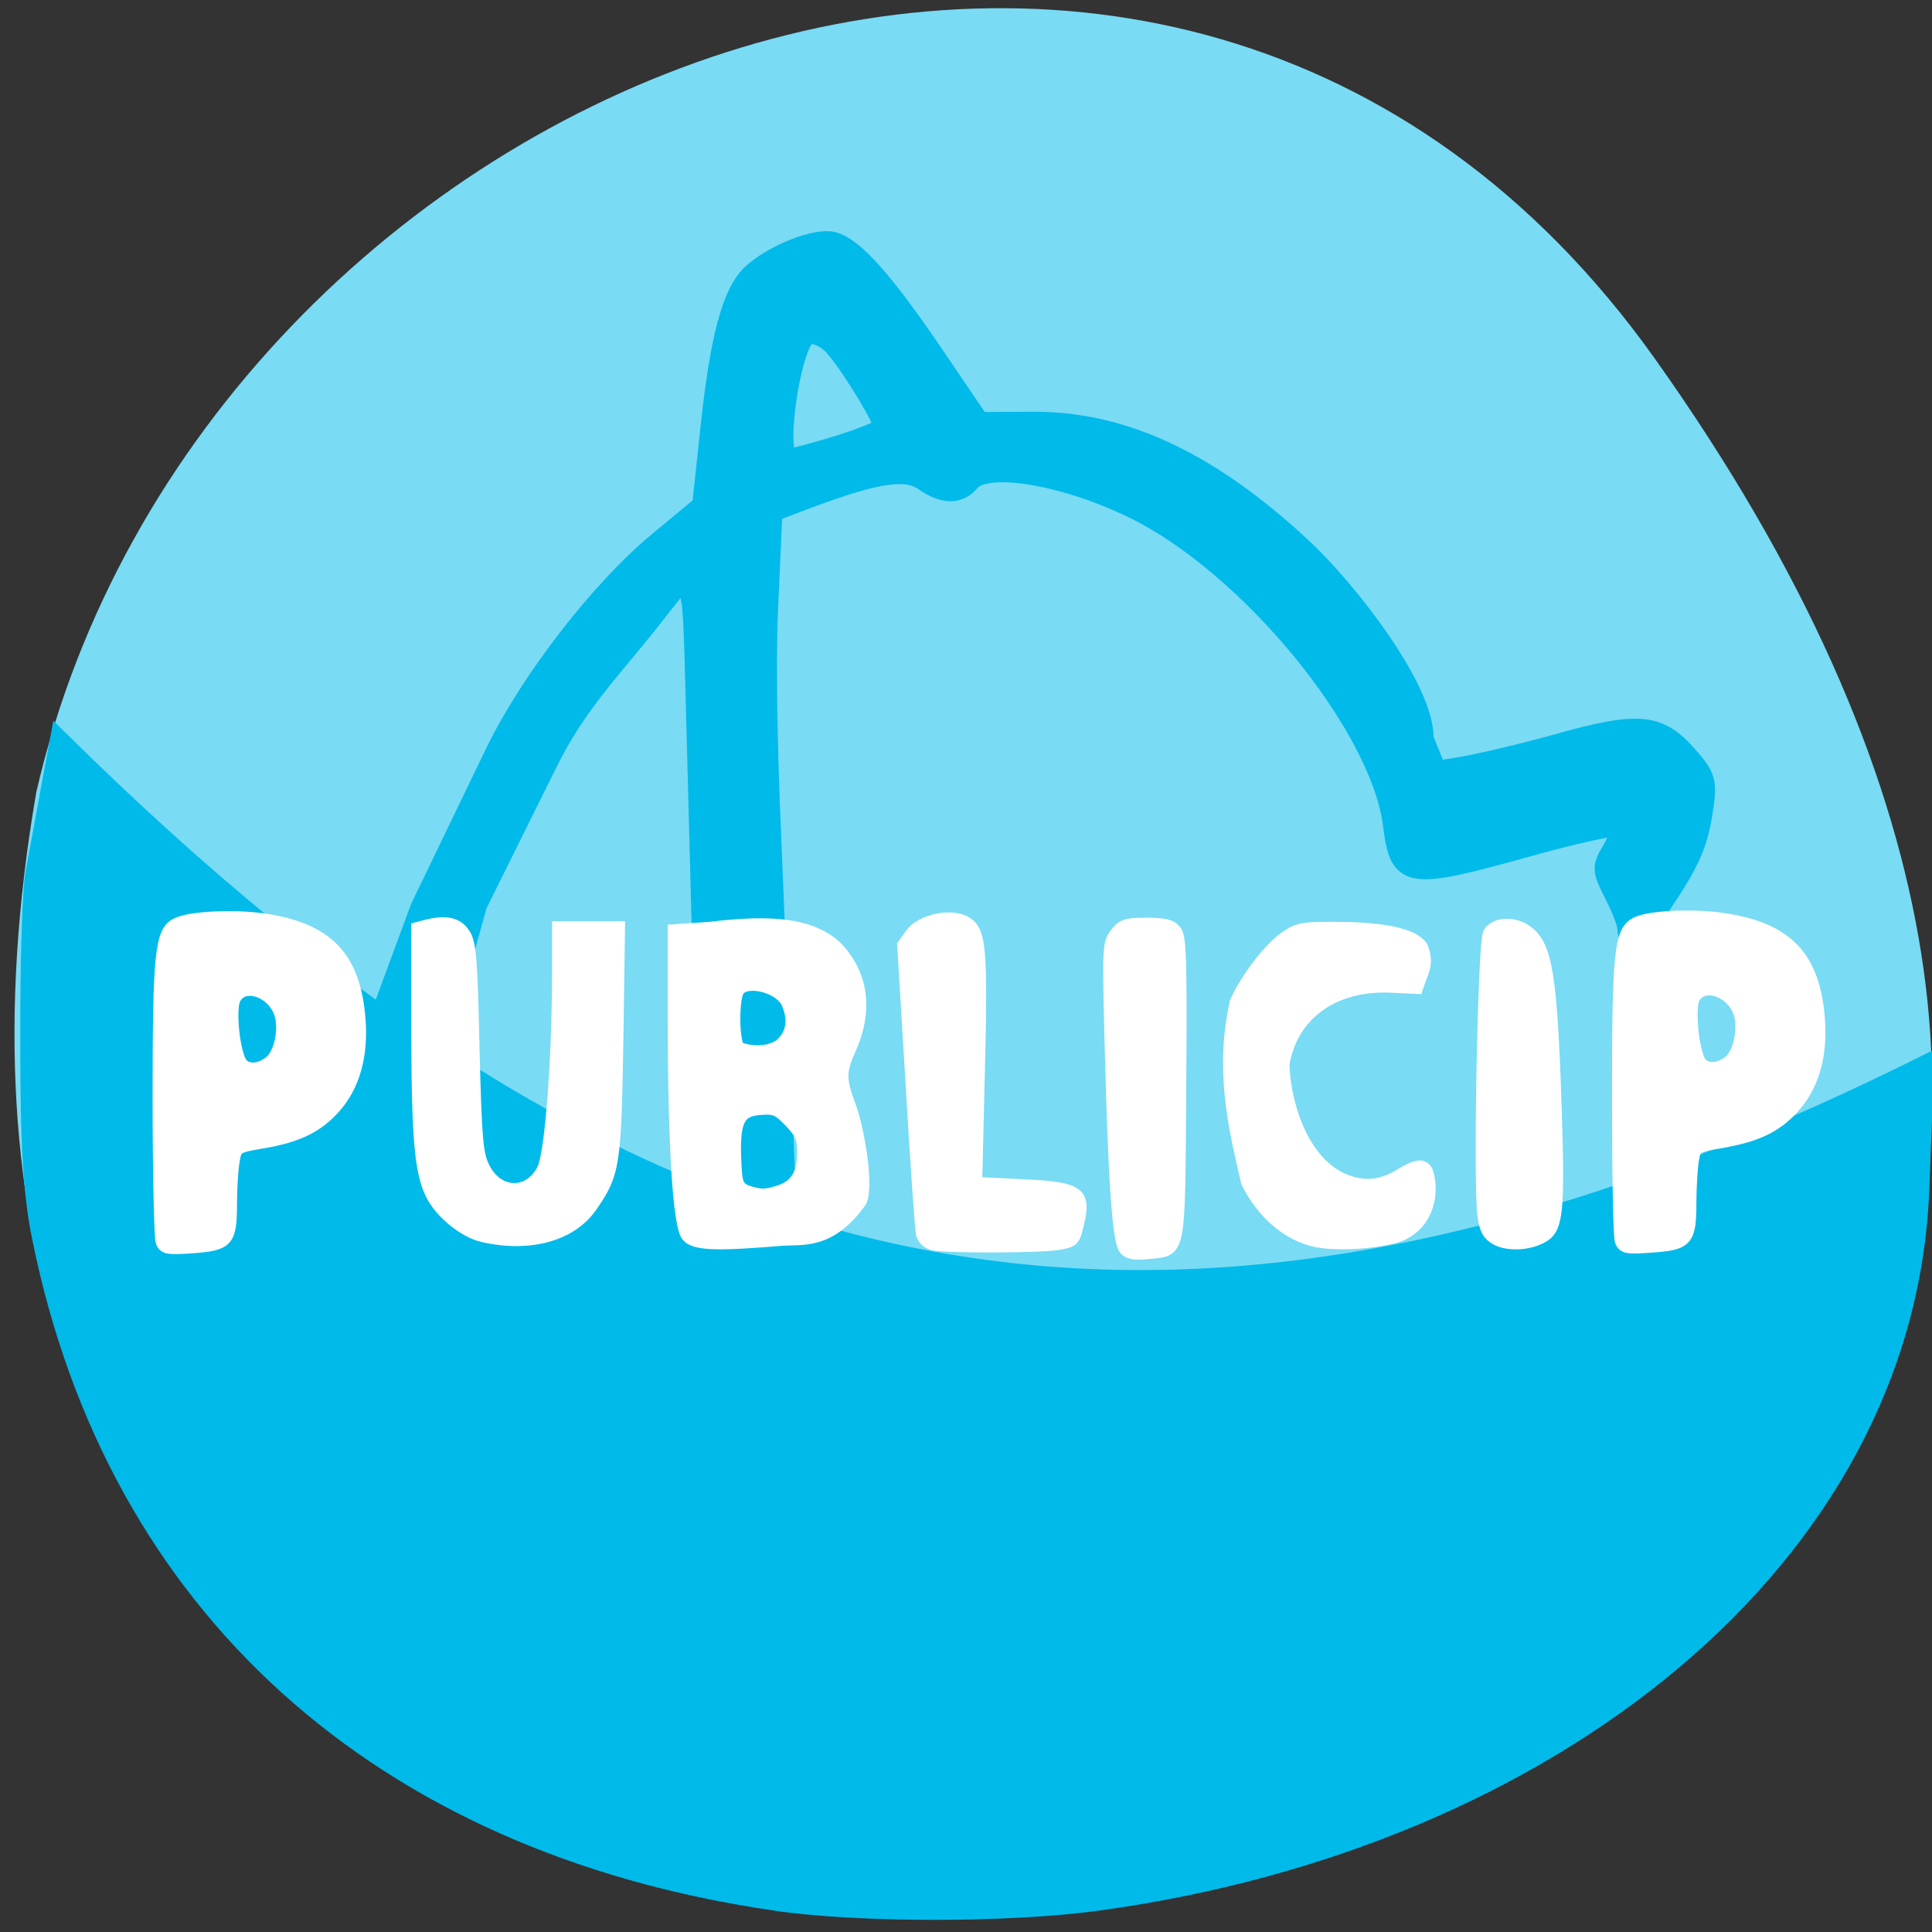<svg xmlns="http://www.w3.org/2000/svg" viewBox="0 0 32 32"><rect x="0" y="0" width="32" height="32" fill="#333333" stroke="none"/><path d="m 27.41 5.941 c 19.965 28.08 -31.957 37.02 -26.809 7.18 c 2.73 -11.863 18.809 -18.426 26.809 -7.18" fill="#79dbf4"/><g transform="scale(0.125)"><g fill="#00baea" stroke="#00baea"><path d="m 215.63 123 c 0 -0.625 -0.781 -2.656 -1.75 -4.531 c -1.625 -3.219 -1.656 -3.531 -0.25 -5.875 c 0.781 -1.375 1.219 -2.75 0.906 -3.063 c -0.313 -0.281 -5.688 0.875 -11.938 2.625 c -16.188 4.5 -17.12 4.344 -18.03 -2.906 c -1.688 -13.219 -19.03 -34.375 -34.34 -41.844 c -9.219 -4.5 -19.563 -6.219 -21.75 -3.563 c -1.438 1.719 -3.5 1.656 -6.06 -0.125 c -2.344 -1.656 -6.281 -1.063 -15.16 2.25 l -4.906 1.844 l -0.594 13.344 c -0.313 7.313 0.031 19.469 0.25 25.19 l 2.469 60.47 c -2.938 0 -7.5 -3.688 -10.438 -3.688 l -1.688 -63.875 c -0.25 -8.813 -0.375 -17.625 -0.75 -19.563 l -0.688 -3.531 l -4.625 5.875 c -5.375 6.813 -9.813 11.125 -13.75 19.06 l -9.313 18.781 l -5.875 21.16 c -1.656 -0.938 -5.344 -0.438 -7.219 -5.688 l 5.563 -15.06 l 9.875 -20.469 c 4.844 -9.969 14.188 -21.781 21.406 -27.813 l 6.06 -5.03 l 1.063 -9.938 c 1.281 -12.188 2.875 -18.219 5.531 -20.719 c 2.75 -2.563 8.438 -4.844 10.719 -4.281 c 2.75 0.688 6.813 5.25 13.5 15.13 l 5.938 8.75 l 7.25 -0.031 c 13.844 -0.063 25.5 7.438 35.438 16.656 c 5.875 5.438 16.313 18.719 16.16 25.344 l 1.719 4.25 l 2.375 -0.375 c 2.344 -0.344 8.406 -1.719 13.531 -3.156 c 10.875 -3.063 13.531 -2.813 17.344 1.531 c 2.438 2.75 2.625 3.406 2.063 7.125 c -0.656 4.563 -1.719 6.969 -5.719 12.875 c -2.656 3.969 -4.313 5.063 -4.313 2.875 m -104.41 -64.03 c 3.188 -1 5.813 -2.094 5.813 -2.438 c -0.031 -1.281 -5.156 -9.469 -6.906 -11.06 c -1 -0.906 -2.406 -1.438 -3.094 -1.156 c -2.219 0.844 -4.5 16.438 -2.406 16.438 c 0.406 0 3.406 -0.813 6.594 -1.781" stroke-width="2.641"/><path d="m 102.84 251.88 c -52.44 -7.594 -87.44 -39.22 -97.28 -87.87 c -1.188 -5.844 -1.563 -12 -1.563 -26.28 c -0.031 -10.281 0.281 -20.22 0.688 -22.06 l 3.219 -17.5 c 73.06 72.03 142.03 95.41 247.06 43.03 l -0.625 16.281 c -1.844 49.06 -49.22 86.22 -108.81 94.38 c -11.781 1.625 -31.625 1.625 -42.688 0.031" stroke-width="2.616"/></g><g fill="#fff" stroke="#fff"><path d="m 63.906 163.78 c -2.344 -0.531 -5.375 -2.969 -6.625 -5.313 c -1.563 -2.938 -1.969 -7.375 -2 -21.969 v -13.531 l 1.188 -0.313 c 2.594 -0.656 4.094 -0.344 5.03 1.063 c 0.813 1.156 1 3.281 1.25 15.16 c 0.313 12.188 0.469 14.06 1.375 15.844 c 1.844 3.688 6 3.781 7.813 0.219 c 1.031 -2.063 1.969 -14.25 2 -25.75 v -6.344 c 2.688 0 5.406 0 8.094 0 l -0.219 15.16 c -0.281 16.438 -0.438 17.5 -3.5 21.906 c -2.688 3.813 -8.219 5.313 -14.406 3.875" stroke-width="1.576"/><path d="m 91.06 163.78 c -1.125 -1.281 -1.781 -11.688 -1.813 -28.344 v -12.188 l 4.656 -0.313 c 6.281 -0.719 13.688 -1.25 17.469 3.125 c 3 3.563 3.469 8.03 1.313 12.875 c -1.375 3.063 -1.375 4.063 -0.031 7.656 c 1.063 2.844 2.438 10.563 1.406 12.625 c -4.094 5.719 -7.75 4.875 -10.594 5.094 c -8.531 0.719 -11.438 0.625 -12.406 -0.531 m 11.938 -5.875 c 2.375 -0.688 3.406 -2.25 3.406 -5.156 c 0 -1.938 -0.281 -2.594 -1.75 -4.125 c -1.531 -1.594 -2 -1.813 -3.906 -1.656 c -2.813 0.188 -3.469 1.5 -3.313 6.469 c 0.125 3.313 0.25 3.75 1.406 4.344 c 2.094 0.719 2.719 0.531 4.156 0.125 m 0.656 -19.719 c 1.344 -1.406 1.563 -3.188 0.656 -5.25 c -0.875 -2.031 -5.03 -3.219 -6.375 -1.813 c -0.813 0.844 -0.813 6.875 0 7.719 c 1.938 0.719 4.406 0.594 5.719 -0.656" stroke-width="1.548"/><path d="m 123.81 164.94 c -0.844 -0.156 -1.438 -0.656 -1.656 -1.375 c -0.156 -0.625 -0.781 -9.531 -1.375 -19.75 l -1.125 -18.594 l 1.031 -1.438 c 1.375 -1.938 5.563 -2.781 7.438 -1.5 c 1.813 1.219 2 3.719 1.594 20.13 l -0.344 14.313 l 5.719 0.281 c 7.906 0.344 8.781 0.906 7.781 5.125 c -0.531 2.313 -0.656 2.406 -2.844 2.75 c -2.406 0.375 -13.969 0.406 -16.219 0.063" stroke-width="1.547"/><path d="m 149 165.47 c -0.844 -1.094 -1.406 -9.188 -1.844 -26.625 c -0.344 -13.438 -0.313 -13.875 0.688 -15.16 c 0.906 -1.156 1.438 -1.313 4.156 -1.313 c 2.5 0.031 3.25 0.25 3.844 1.063 c 0.594 0.875 0.688 4.313 0.563 20.813 c -0.156 22.438 0.063 21.375 -4.281 21.813 c -1.844 0.188 -2.625 0.031 -3.125 -0.594" stroke-width="1.552"/><g stroke-width="1.517"><path d="m 175.19 164.63 c -4 -0.5 -7.688 -3.438 -9.969 -7.906 c -1.813 -7.656 -3.5 -15.188 -1.5 -24 c 1.438 -3.188 4.531 -7.188 6.656 -8.625 c 1.656 -1.125 2.344 -1.219 6.875 -1.188 c 6.281 0.031 10.125 0.906 11.188 2.531 c 0.906 2.281 0.125 3.188 -0.656 5.5 l -3.375 -0.156 c -7.625 -0.406 -13.25 3.656 -14.313 10.281 c 0.281 6.844 3.75 15.75 11.25 15.906 c 1.219 0 2.75 -0.469 4 -1.25 c 2.688 -1.656 3.594 -1.594 3.969 0.188 c 0.75 3.875 -1.188 7.219 -4.656 8.094 c -2.844 0.719 -6.625 0.969 -9.469 0.625"/><path d="m 198.22 164.22 c -1.031 -0.594 -1.438 -1.281 -1.688 -3.094 c -0.594 -3.969 0.031 -36.16 0.719 -37.469 c 0.719 -1.375 3.281 -1.563 5 -0.344 c 2.719 1.906 3.344 5.75 3.938 24.06 c 0.406 12.75 0.188 15.281 -1.563 16.406 c -1.75 1.156 -4.781 1.344 -6.406 0.438"/></g><g stroke-width="1.558"><path d="m 214.75 164.47 c -0.219 -0.531 -0.375 -9.125 -0.375 -19.09 c 0 -19.19 0.281 -21.938 2.375 -23.06 c 1.688 -0.906 7.719 -1.188 11.844 -0.531 c 8.25 1.281 11.813 5.03 12.438 13.25 c 0.375 4.875 -0.781 8.875 -3.406 11.75 c -2.281 2.531 -4.844 3.75 -9.531 4.563 c -3.438 0.594 -3.469 0.625 -3.781 2.5 c -0.156 1.031 -0.313 3.531 -0.313 5.563 c 0 4.938 -0.469 5.469 -5.125 5.781 c -3.281 0.25 -3.75 0.156 -4.125 -0.719 m 14.406 -23.875 c 1.219 -1 1.906 -4 1.406 -6.06 c -0.813 -3.125 -4.813 -4.625 -6.094 -2.281 c -0.594 1.125 -0.281 5.781 0.594 8.06 c 0.563 1.438 2.5 1.594 4.094 0.281"/><path d="m 21.406 164.56 c -0.219 -0.531 -0.406 -9.125 -0.406 -19.09 c 0 -19.19 0.281 -21.969 2.375 -23.06 c 1.719 -0.906 7.75 -1.188 11.844 -0.563 c 8.281 1.281 11.813 5.063 12.438 13.25 c 0.375 4.875 -0.781 8.875 -3.375 11.75 c -2.313 2.531 -4.875 3.781 -9.563 4.563 c -3.438 0.594 -3.438 0.625 -3.75 2.5 c -0.188 1.063 -0.344 3.563 -0.344 5.563 c 0 4.969 -0.438 5.469 -5.094 5.813 c -3.313 0.219 -3.781 0.156 -4.125 -0.719 m 14.375 -23.906 c 1.25 -1 1.938 -3.969 1.406 -6.06 c -0.781 -3.125 -4.813 -4.625 -6.06 -2.281 c -0.625 1.156 -0.281 5.813 0.594 8.06 c 0.531 1.469 2.469 1.594 4.063 0.281"/></g></g></g></svg>